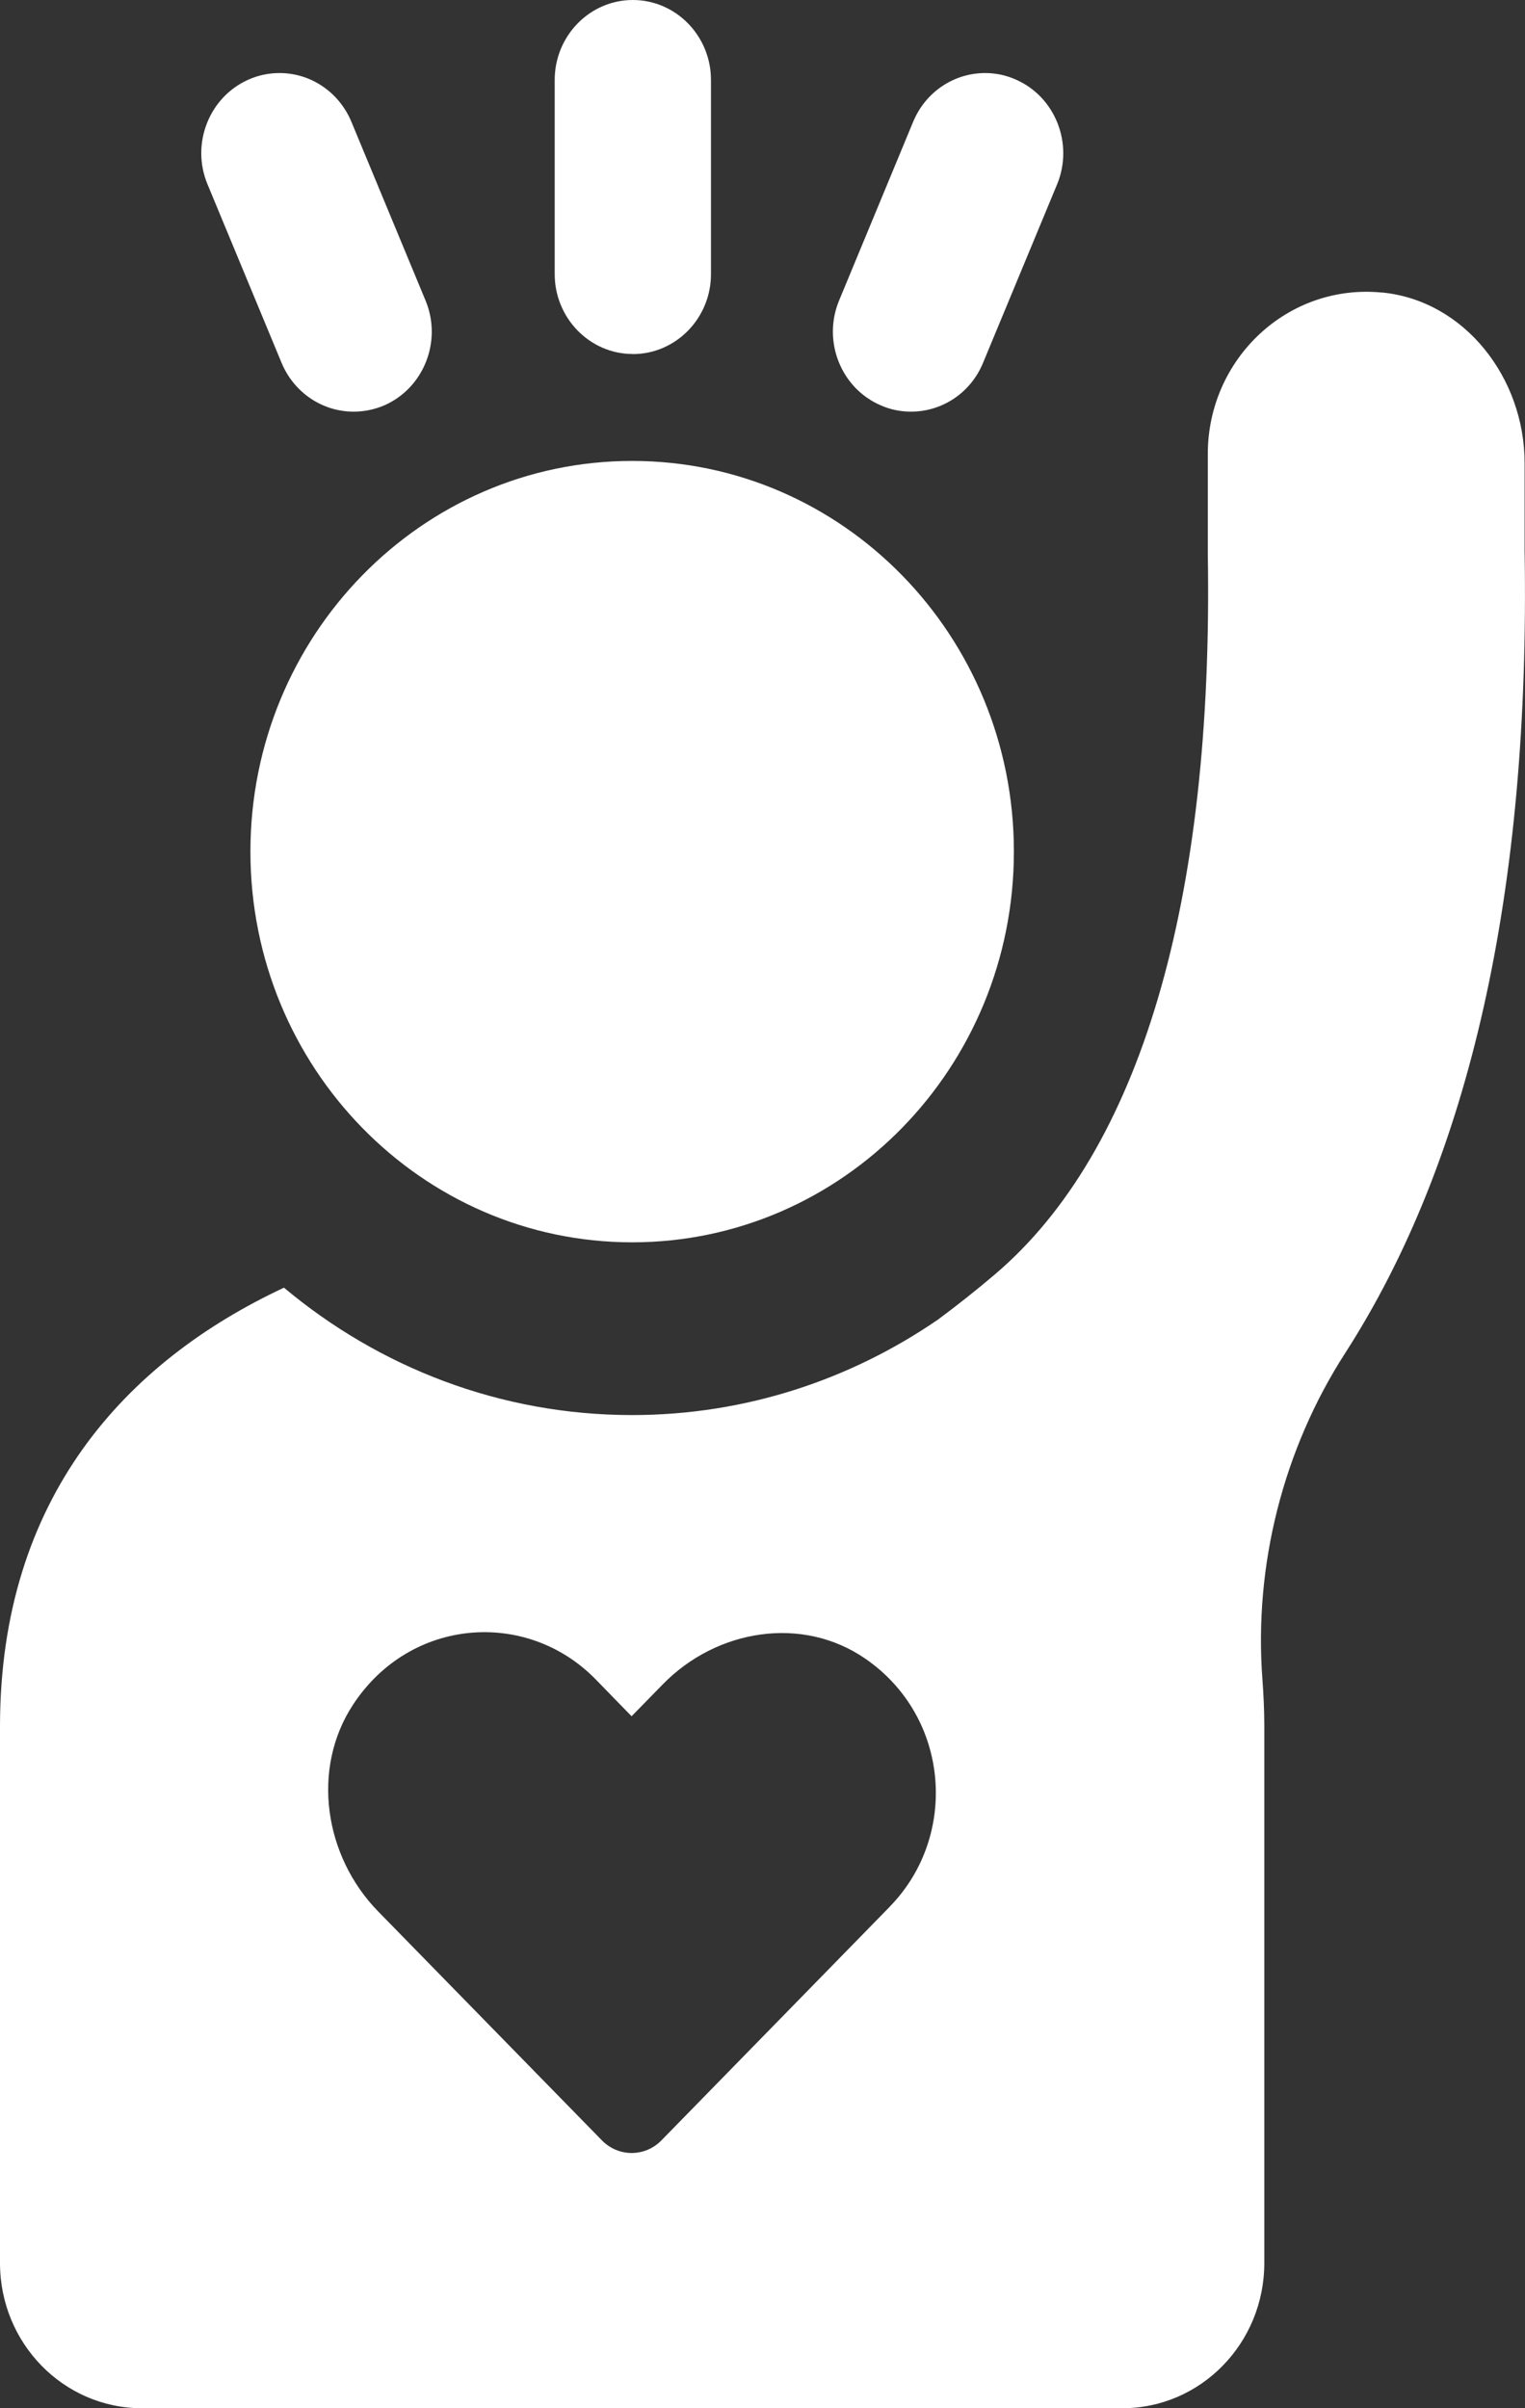 <svg width="19" height="30" viewBox="0 0 19 30" fill="none" xmlns="http://www.w3.org/2000/svg">
<rect x="0" y="0" width="19" height="30" fill="#333333" stroke="none"/>
<path d="M7.884 4.41C7.348 4.41 6.911 3.963 6.911 3.414V0.996C6.911 0.447 7.348 0 7.884 0C8.421 0 8.858 0.447 8.858 0.996V3.415C8.858 3.964 8.421 4.411 7.884 4.411V4.41Z" fill="white"/>
<path d="M11.35 5.128C11.218 5.128 11.09 5.102 10.97 5.048C10.476 4.834 10.245 4.249 10.454 3.744L11.377 1.517C11.53 1.148 11.882 0.91 12.274 0.91C12.404 0.91 12.532 0.936 12.653 0.99C13.147 1.203 13.379 1.79 13.171 2.295L12.247 4.522C12.095 4.89 11.743 5.128 11.351 5.128H11.35Z" fill="white"/>
<path d="M4.405 5.128C4.015 5.128 3.663 4.89 3.509 4.522L2.585 2.295C2.375 1.79 2.607 1.204 3.102 0.989C3.224 0.936 3.351 0.91 3.483 0.91C3.873 0.91 4.224 1.148 4.378 1.517L5.302 3.744C5.512 4.249 5.28 4.835 4.787 5.05C4.664 5.102 4.538 5.128 4.407 5.128H4.405Z" fill="white"/>
<path d="M7.876 15.476C10.503 15.476 12.632 13.297 12.632 10.608C12.632 7.92 10.503 5.742 7.876 5.742C5.25 5.742 3.12 7.922 3.12 10.608C3.12 13.296 5.25 15.476 7.876 15.476Z" fill="white"/>
<path d="M17.223 3.645C16.043 3.526 15.048 4.472 15.048 5.655V6.896C15.121 11.234 14.203 14.339 12.396 15.875C12.161 16.075 11.924 16.262 11.687 16.438C10.596 17.187 9.286 17.628 7.875 17.628C6.231 17.628 4.721 17.032 3.538 16.041C1.566 16.963 0 18.661 0 21.508V28.191C0 29.191 0.792 30 1.767 30H13.984C14.961 30 15.752 29.19 15.752 28.191V21.508C15.752 21.309 15.743 21.117 15.729 20.927C15.62 19.5 15.989 18.052 16.759 16.857C18.314 14.441 19.066 11.09 18.995 6.861V5.768C18.995 4.711 18.251 3.747 17.223 3.644V3.645ZM11.088 23.75L8.241 26.663C8.036 26.873 7.704 26.873 7.499 26.663L4.712 23.812C4.042 23.127 3.871 22.037 4.401 21.232C5.115 20.148 6.564 20.044 7.42 20.919L7.869 21.38L8.259 20.981C8.929 20.296 9.994 20.121 10.78 20.662C11.84 21.391 11.942 22.876 11.086 23.751L11.088 23.75Z" fill="white"/>
</svg>
